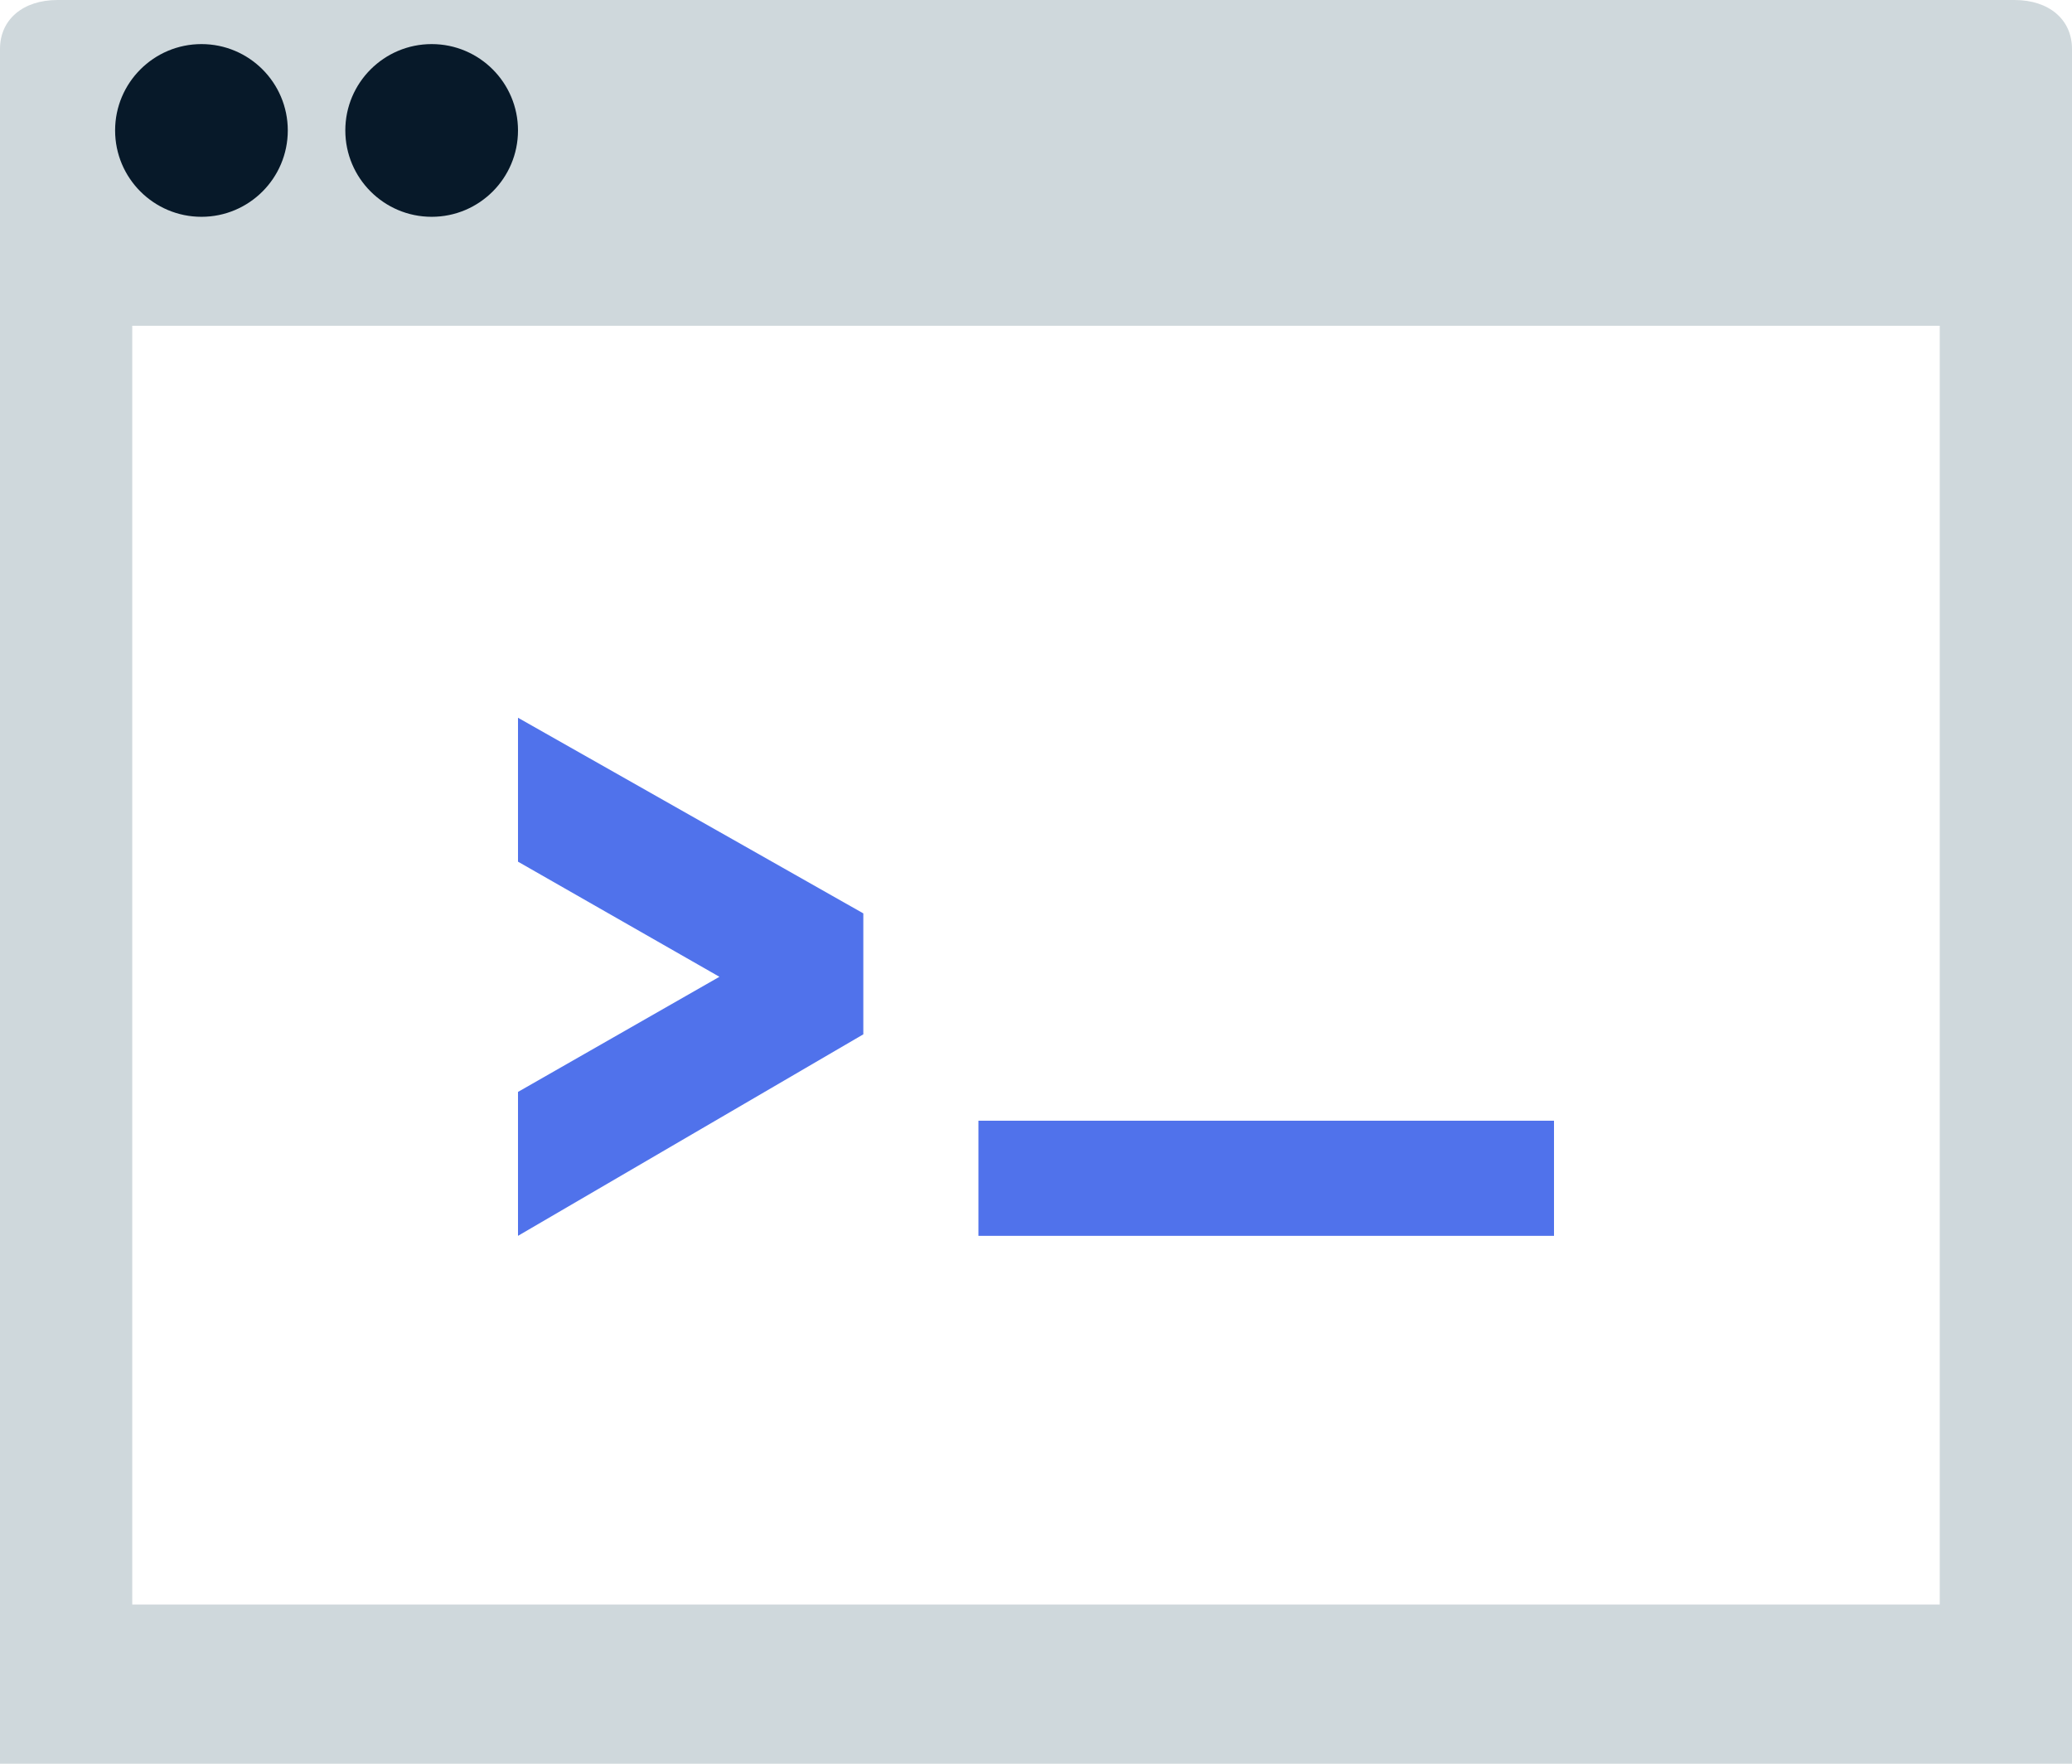 <svg viewBox="0 0 47 40" fill="none" xmlns="http://www.w3.org/2000/svg">
<g id="surface1">
<path id="Subtract" fill-rule="evenodd" clip-rule="evenodd" d="M1.306 0H45.694C46.48 0 47 0.443 47 1.111V40H0V1.111C0 0.443 0.52 0 1.306 0ZM44 7.389H3V36.389H44V7.389Z" fill="#CFD8DC"/>
<path id="Vector" d="M11.75 2.958C11.75 4.04 10.873 4.917 9.792 4.917C8.711 4.917 7.833 4.04 7.833 2.958C7.833 1.877 8.711 1 9.792 1C10.873 1 11.75 1.877 11.75 2.958Z" fill="#071929"/>
<path id="Vector_2" d="M6.528 2.958C6.528 4.04 5.651 4.917 4.57 4.917C3.489 4.917 2.611 4.04 2.611 2.958C2.611 1.877 3.489 1 4.57 1C5.651 1 6.528 1.877 6.528 2.958Z" fill="#071929"/>
<path id="Vector_3" d="M16.319 22.153L11.75 19.542V16.278L19.583 20.715V23.458L11.75 28.028V24.764L16.319 22.153Z" fill="#5072EB"/>
<path id="Vector_4" d="M22.194 25.417H35.25V28.028H22.194V25.417Z" fill="#5072EB"/>
</g>
</svg>
